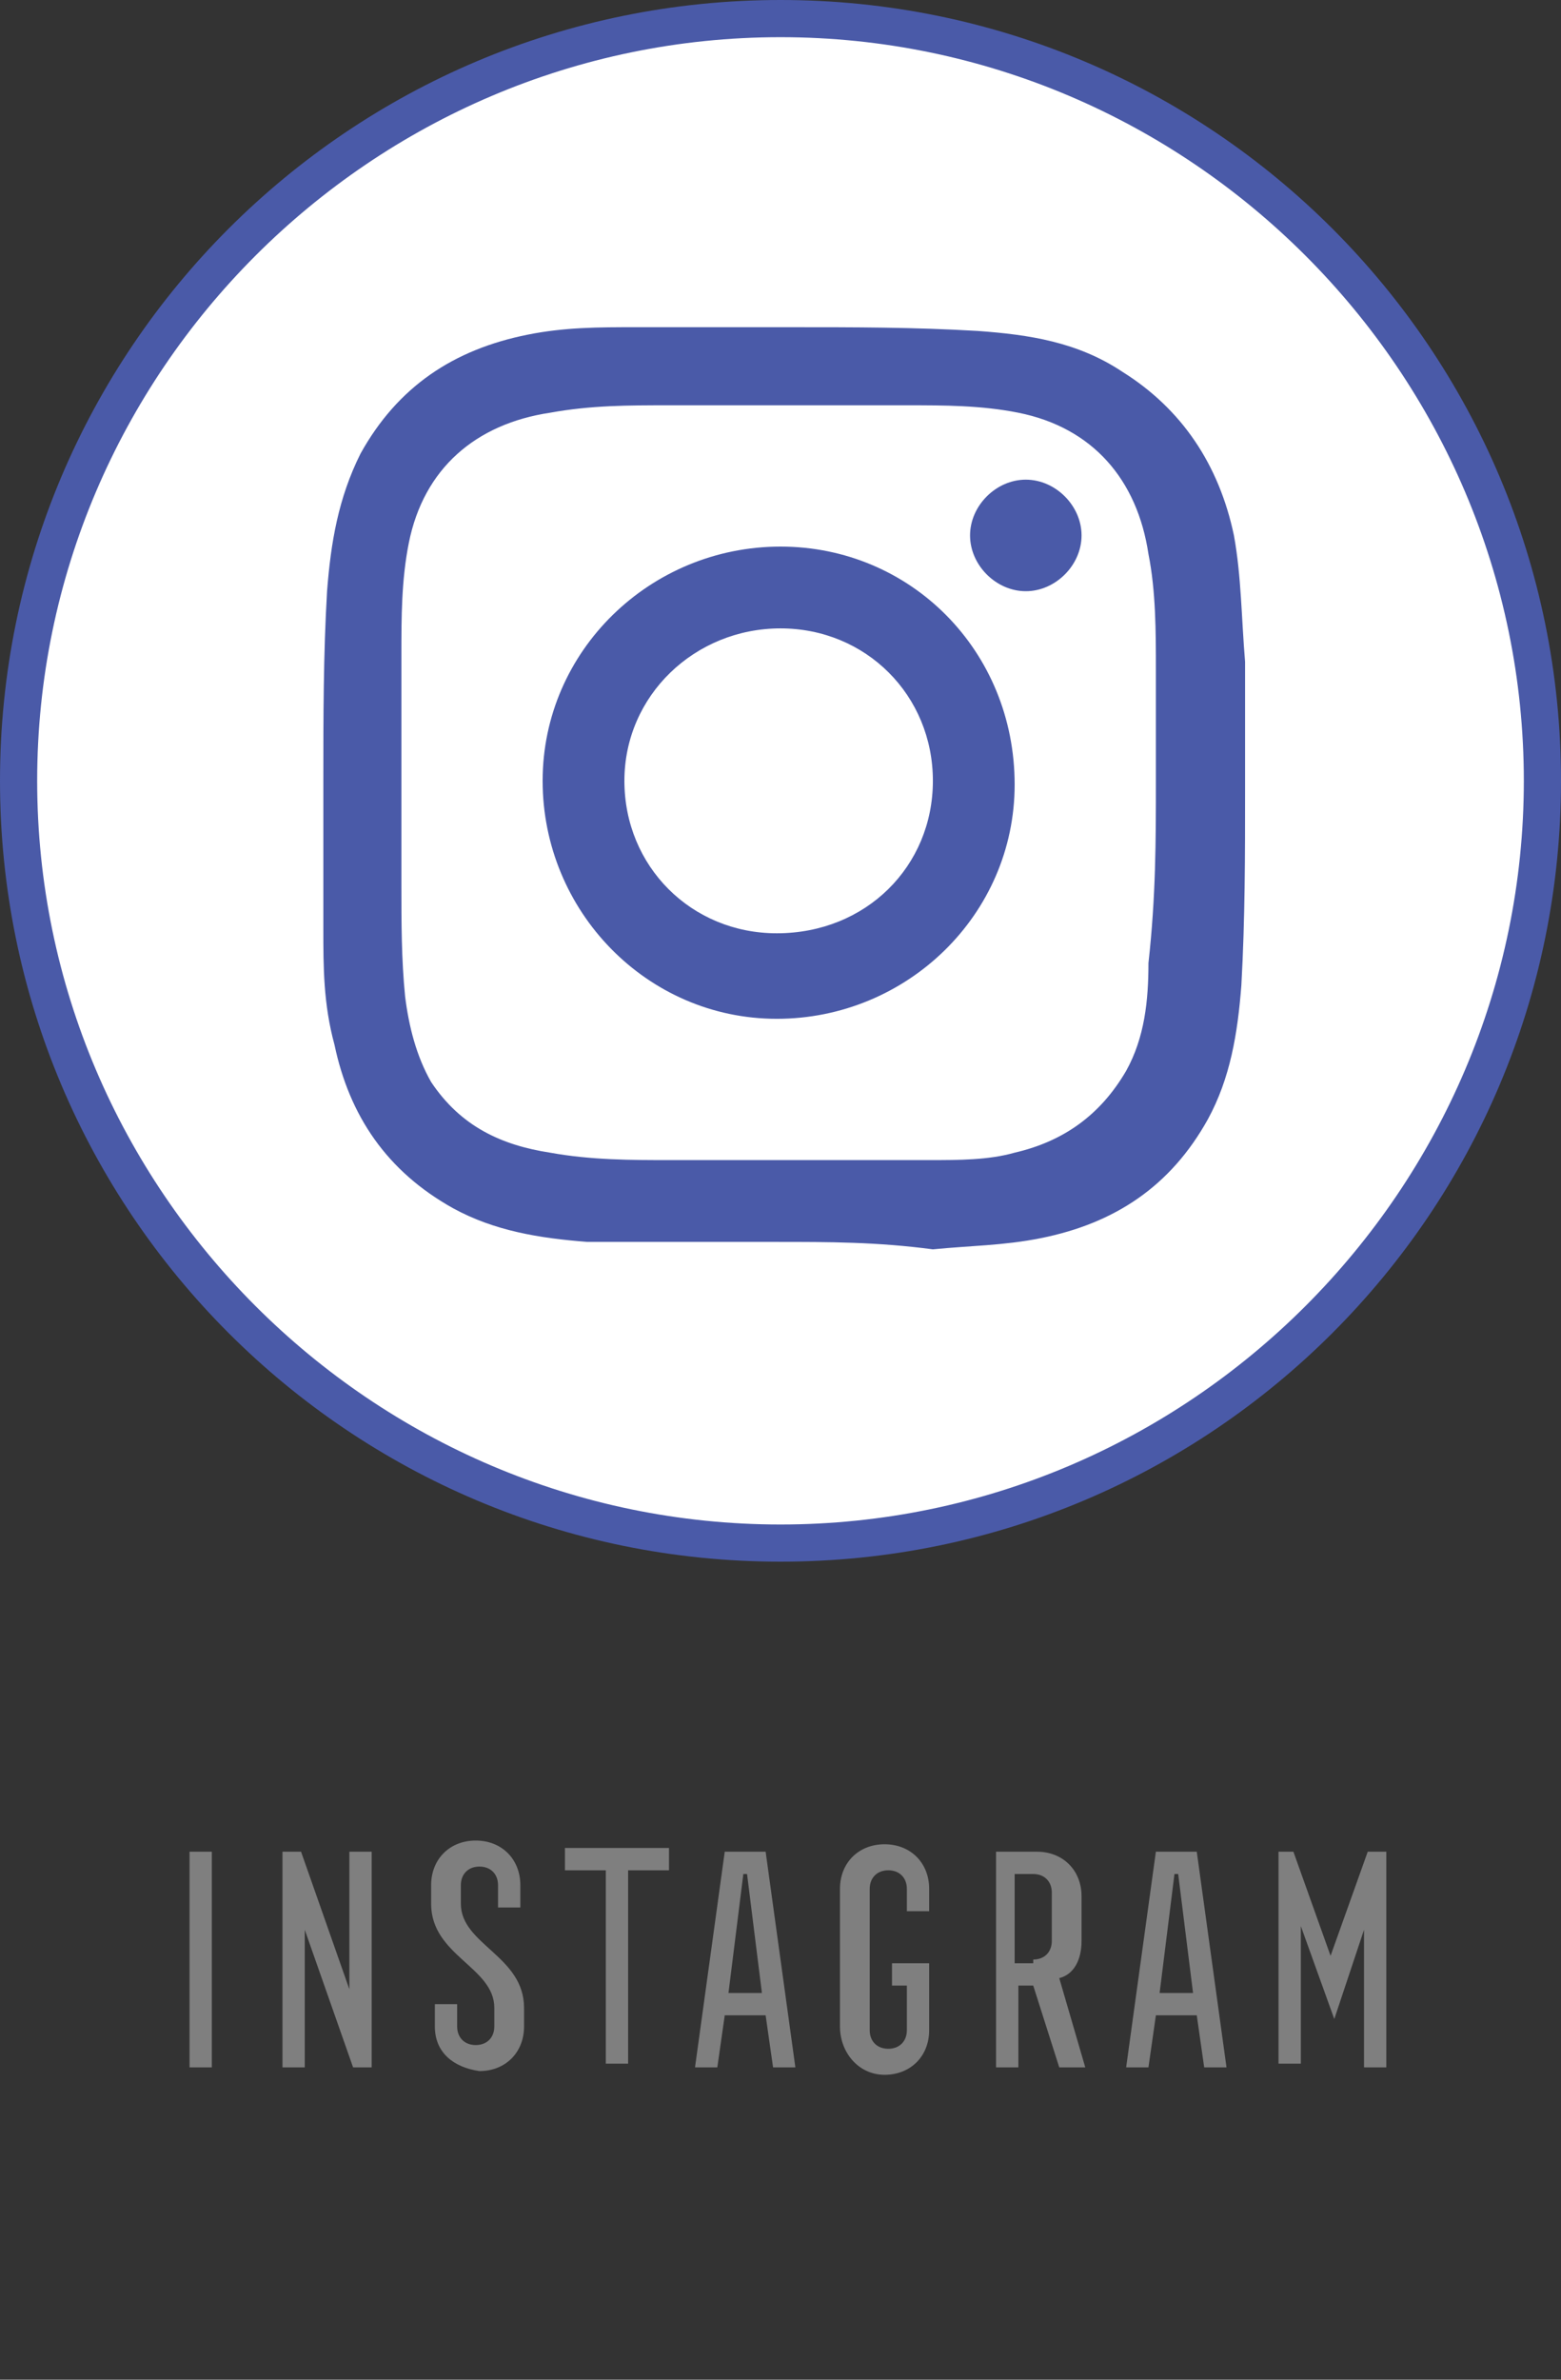 <svg version="1.1" id="Layer_1" xmlns="http://www.w3.org/2000/svg" x="0" y="0" viewBox="0 0 42 64" xml:space="preserve"><rect x="0" y="0" width="42" height="64" fill="#333333" stroke="none"/><style>.st0{display:none}.st2{display:inline}.st3{fill:#4a5aa8}.st4{display:inline}.st4,.st6{fill:#7f7f7f}</style><g class="st0"><circle cx="21" cy="21" r="20.5" fill="#fff"/><g class="st2"><path class="st3" d="M21 1c11 0 20 9 20 20s-9 20-20 20S1 32 1 21 10 1 21 1m0-1C9.4 0 0 9.4 0 21s9.4 21 21 21 21-9.4 21-21S32.6 0 21 0z"/></g></g><g class="st0"><g id="XMLID_2325_" class="st2"><g id="XMLID_2326_"><g id="a_35_"><path id="XMLID_2327_" class="st3" d="M21.5 18.8l1.6-8.4L10.6 23h10.5l-2.6 9.1L31 18.8h-9.5z"/></g></g></g></g><g class="st0"><path class="st4" d="M1.7 49.8h2.2v.6H2.3v2h1.2v.6H2.3v2h1.5v.6H1.7v-5.8zM5.4 49.8h.5l1.3 3.7v-3.7h.6v5.8h-.5L6 51.8v3.7h-.6v-5.7zM9.6 49.8h2.2v.6h-1.5v2h1.2v.6h-1.2v2h1.5v.6H9.6v-5.8zM13.3 49.8h1.2c.7 0 1.2.5 1.2 1.2v1.2c0 .5-.2.9-.6 1l.7 2.4h-.7l-.7-2.2H14v2.2h-.6l-.1-5.8zm1.2 2.9c.3 0 .5-.2.5-.5v-1.3c0-.3-.2-.5-.5-.5H14v2.4h.5v-.1zM17.3 54.5v-3.7c0-.7.5-1.2 1.2-1.2s1.2.5 1.2 1.2v.6H19v-.6c0-.3-.2-.5-.5-.5s-.5.1-.5.4v3.8c0 .3.2.5.5.5s.5-.2.5-.5v-1.2h-.4v-.6h1v1.8c0 .7-.5 1.2-1.2 1.2s-1.1-.5-1.1-1.2zM21.4 49.8h2.2v.6H22v2h1.2v.6H22v2h1.5v.6h-2.2v-5.8h.1zM25.7 50.3h-1.1v-.6h2.8v.6h-1.1v5.2h-.6v-5.2zM28.8 49.8h.6v5.8h-.6v-5.8zM31.1 54.5v-3.7c0-.7.5-1.2 1.2-1.2s1.2.5 1.2 1.2v.6h-.6v-.6c0-.3-.2-.5-.5-.5s-.5.2-.5.5v3.8c0 .3.2.5.5.5s.5-.2.5-.5V54h.6v.6c0 .7-.5 1.2-1.2 1.2s-1.2-.6-1.2-1.3zM35 49.8h.6v2.4l1.1-2.4h.7l-1 2.2 1.1 3.6h-.7l-.8-2.8-.4.9v1.8H35v-5.7zM39.2 49.8h1.1l.8 5.8h-.6l-.2-1.4h-1.1l-.2 1.3h-.6l.8-5.7zm1 3.8l-.4-3.2h-.1l-.4 3.2h.9zm-.5-5.1h.5l-.4.7h-.4l.3-.7zM2.1 62.5v-3.7c0-.7.5-1.2 1.2-1.2s1.2.5 1.2 1.2v.6h-.8v-.6c0-.3-.2-.5-.5-.5s-.5.2-.5.5v3.8c0 .3.2.5.5.5s.5-.2.5-.5v-1.2h-.4v-.6h1v1.8c0 .7-.5 1.2-1.2 1.2s-1-.6-1-1.3zM6.1 57.8h1.2c.7 0 1.2.5 1.2 1.2v1.2c0 .5-.2.9-.6 1l.7 2.4h-.8l-.7-2.2h-.4v2.2h-.6v-5.8zm1.2 2.9c.3 0 .5-.2.5-.5v-1.3c0-.3-.2-.5-.5-.5h-.6v2.4h.6v-.1zM10.5 57.8h1.1l.8 5.8h-.6l-.2-1.4h-1.1l-.2 1.4h-.6l.8-5.8zm1 3.8l-.4-3.2H11l-.4 3.2h.9zM13.8 57.8h.5l1 2.8 1-2.8h.5v5.8h-.6v-3.7l-.8 2.4-.8-2.4v3.7H14v-5.8h-.2zM18.5 62.5v-3.7c0-.7.5-1.2 1.2-1.2s1.2.5 1.2 1.2v3.7c0 .7-.5 1.2-1.2 1.2s-1.2-.5-1.2-1.2zm1.7 0v-3.8c0-.3-.2-.5-.5-.5s-.5.2-.5.5v3.8c0 .3.2.5.5.5s.5-.2.5-.5zM23.1 58.3H22v-.6h2.8v.6h-1.1v5.2h-.6v-5.2zM26.2 57.8h.5l1.3 3.7v-3.7h.6v5.8h-.5l-1.3-3.7v3.7h-.6v-5.8zM30.4 62.5v-3.7c0-.7.5-1.2 1.2-1.2s1.2.5 1.2 1.2v3.7c0 .7-.5 1.2-1.2 1.2s-1.2-.5-1.2-1.2zm1.7 0v-3.8c0-.3-.2-.5-.5-.5s-.6.2-.6.5v3.8c0 .3.2.5.5.5s.6-.2.6-.5zM34.3 62.5v-.6h.6v.6c0 .3.2.5.5.5s.5-.2.5-.5V62c0-1.1-1.7-1.4-1.7-2.8v-.5c0-.7.5-1.2 1.2-1.2s1.2.5 1.2 1.2v.6H36v-.6c0-.3-.2-.5-.5-.5s-.5.2-.5.5v.5c0 1.1 1.7 1.4 1.7 2.8v.5c0 .7-.5 1.2-1.2 1.2s-1.2-.5-1.2-1.2zM38.9 58.3h-1.1v-.6h2.8v.6h-1.1v5.2h-.6v-5.2z"/></g><circle cx="21" cy="21" r="20.5" fill="#fff"/><path class="st3" d="M21 1c11 0 20 9 20 20s-9 20-20 20S1 32 1 21 10 1 21 1m0-1C9.4 0 0 9.4 0 21s9.4 21 21 21 21-9.4 21-21S32.6 0 21 0z"/><path class="st6" d="M5.1 49.8h.6v5.8h-.6v-5.8zM7.6 49.8h.5l1.3 3.7v-3.7h.6v5.8h-.5l-1.3-3.7v3.7h-.6v-5.8zM11.7 54.5v-.6h.6v.6c0 .3.2.5.5.5s.5-.2.5-.5V54c0-1.1-1.7-1.4-1.7-2.8v-.5c0-.7.5-1.2 1.2-1.2s1.2.5 1.2 1.2v.6h-.6v-.6c0-.3-.2-.5-.5-.5s-.5.2-.5.5v.5c0 1.1 1.7 1.4 1.7 2.8v.5c0 .7-.5 1.2-1.2 1.2-.7-.1-1.2-.5-1.2-1.2zM16.3 50.3h-1.1v-.6H18v.6h-1.1v5.2h-.6v-5.2zM19.5 49.8h1.1l.8 5.8h-.6l-.2-1.4h-1.1l-.2 1.4h-.6l.8-5.8zm1 3.8l-.4-3.2H20l-.4 3.2h.9zM22.6 54.5v-3.7c0-.7.5-1.2 1.2-1.2s1.2.5 1.2 1.2v.6h-.6v-.6c0-.3-.2-.5-.5-.5s-.5.2-.5.5v3.8c0 .3.2.5.5.5s.5-.2.5-.5v-1.2H24v-.6h1v1.8c0 .7-.5 1.2-1.2 1.2s-1.2-.6-1.2-1.3zM26.7 49.8h1.2c.7 0 1.2.5 1.2 1.2v1.2c0 .5-.2.9-.6 1l.7 2.4h-.7l-.7-2.2h-.4v2.2h-.6v-5.8zm1.1 2.9c.3 0 .5-.2.5-.5v-1.3c0-.3-.2-.5-.5-.5h-.5v2.4h.5zM31.1 49.8h1.1l.8 5.8h-.6l-.2-1.4h-1.1l-.2 1.4h-.6l.8-5.8zm1 3.8l-.4-3.2h-.1l-.4 3.2h.9zM34.3 49.8h.5l1 2.8 1-2.8h.5v5.8h-.6v-3.7l-.8 2.4-.9-2.5v3.7h-.6v-5.7z"/><g><path class="st3" d="M20.9 33.4h-5.1c-1.3-.1-2.5-.3-3.6-.9-1.8-1-2.8-2.5-3.2-4.4-.3-1.1-.3-2.1-.3-3.1v-4c0-1.7 0-3.4.1-5.1.1-1.3.3-2.5.9-3.7 1-1.8 2.5-2.8 4.5-3.2 1-.2 1.9-.2 2.9-.2h4.2c1.7 0 3.3 0 5 .1 1.4.1 2.7.3 3.9 1.1 1.6 1 2.6 2.5 3 4.4.2 1.1.2 2.2.3 3.4v3.4c0 1.8 0 3.5-.1 5.3-.1 1.3-.3 2.5-.9 3.6-1 1.8-2.5 2.8-4.5 3.2-1 .2-1.9.2-2.9.3-1.5-.2-2.8-.2-4.2-.2zM31.1 21v-3c0-1 0-2.1-.2-3.1-.3-2-1.5-3.4-3.5-3.8-1-.2-2-.2-3-.2H18c-1.1 0-2.1 0-3.2.2-2 .3-3.4 1.5-3.8 3.5-.2 1-.2 2-.2 3v6.2c0 1 0 2 .1 3 .1.8.3 1.6.7 2.3.8 1.2 1.9 1.7 3.2 1.9 1.1.2 2.2.2 3.2.2h7c.8 0 1.6 0 2.3-.2 1.3-.3 2.3-1 3-2.2.5-.9.6-1.9.6-2.9.2-1.8.2-3.3.2-4.9z"/><path class="st3" d="M21 14.7c3.5 0 6.3 2.8 6.3 6.4 0 3.5-2.9 6.3-6.4 6.3-3.5 0-6.3-2.9-6.3-6.4 0-3.5 2.9-6.3 6.4-6.3zm4.1 6.3c0-2.3-1.8-4.1-4.1-4.1s-4.2 1.8-4.2 4.1 1.8 4.1 4.1 4.1c2.4 0 4.2-1.8 4.2-4.1zM29.1 14.4c0 .8-.7 1.5-1.5 1.5s-1.5-.7-1.5-1.5.7-1.5 1.5-1.5 1.5.7 1.5 1.5z"/></g></svg>